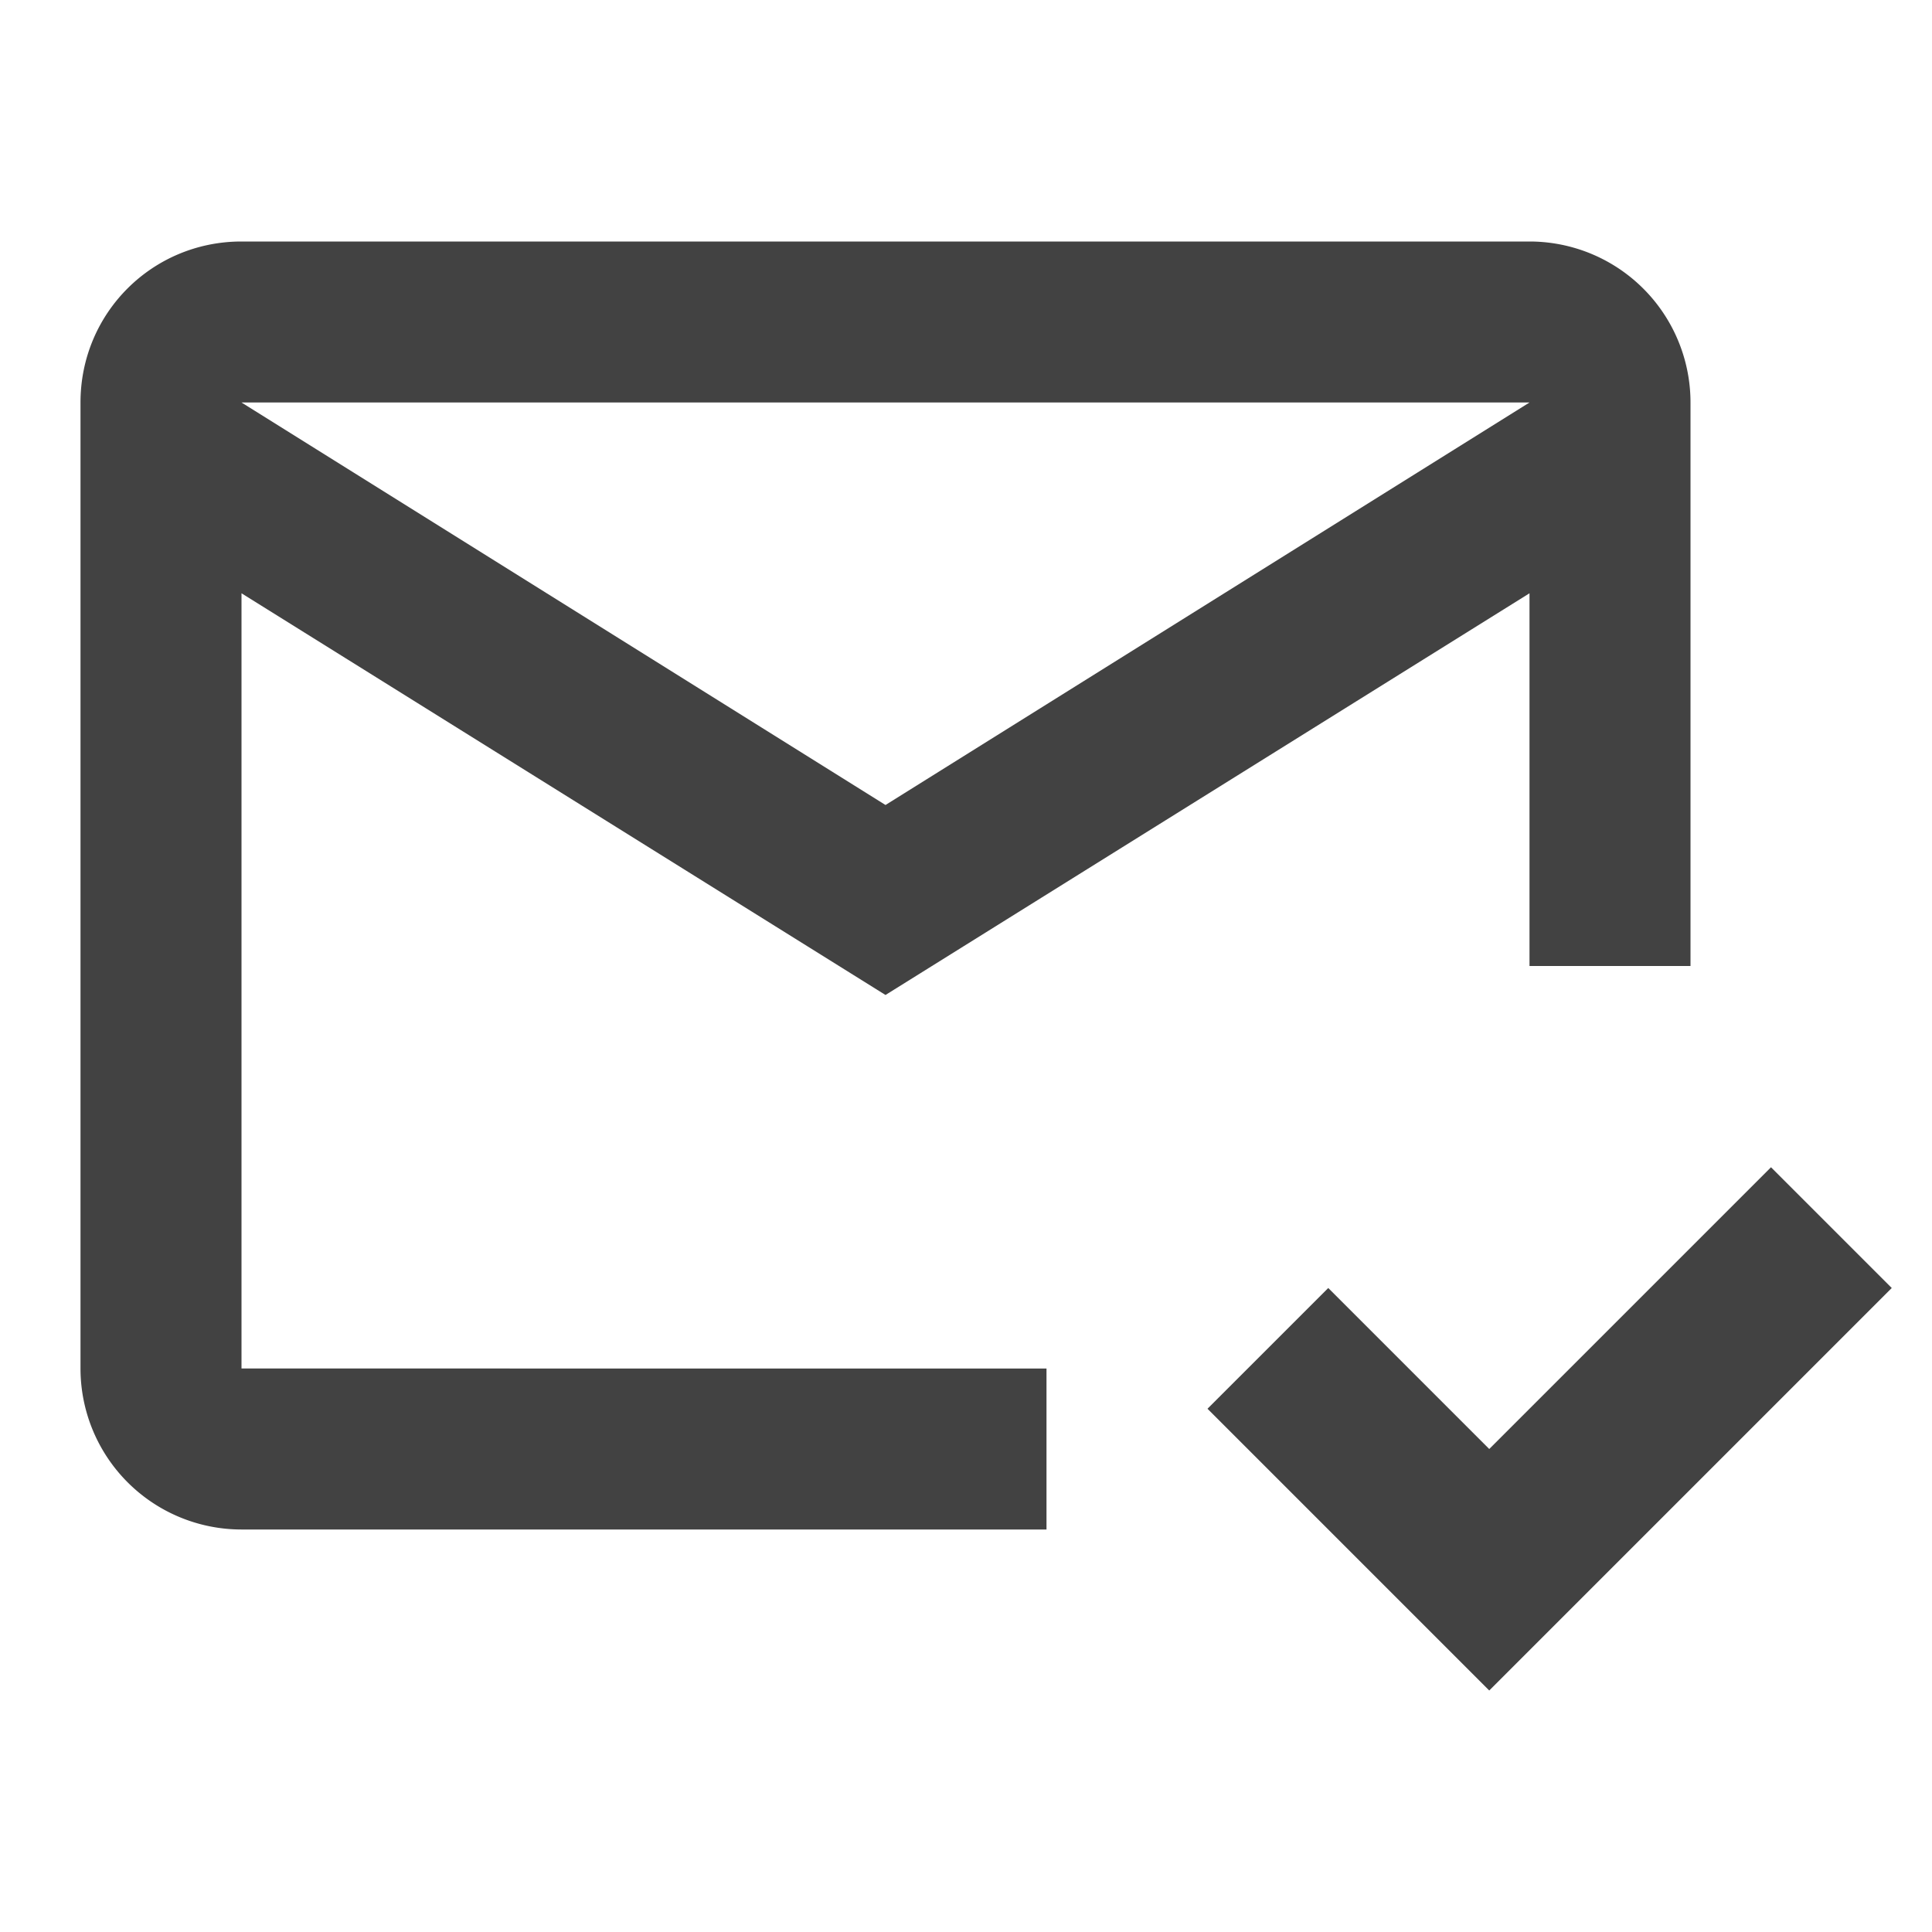 <svg xmlns="http://www.w3.org/2000/svg" width="24" height="24" viewBox="0 0 24 24">
    <g fill="none" fill-rule="evenodd">
        <path d="M0 0h24v24H0z"/>
        <path fill="#424242" d="M3 5h16l-8 5-8-5zM1 5v12a2 2 0 0 0 2 2h10v-2H3V7.37l8 4.99 8-4.99V12h2V5a2 2 0 0 0-2-2H3c-1.11 0-2 .89-2 2zm22.5 11l-5 5-3.5-3.5 1.5-1.5 2 2 3.5-3.5 1.5 1.5z"/>
    </g>
</svg>
